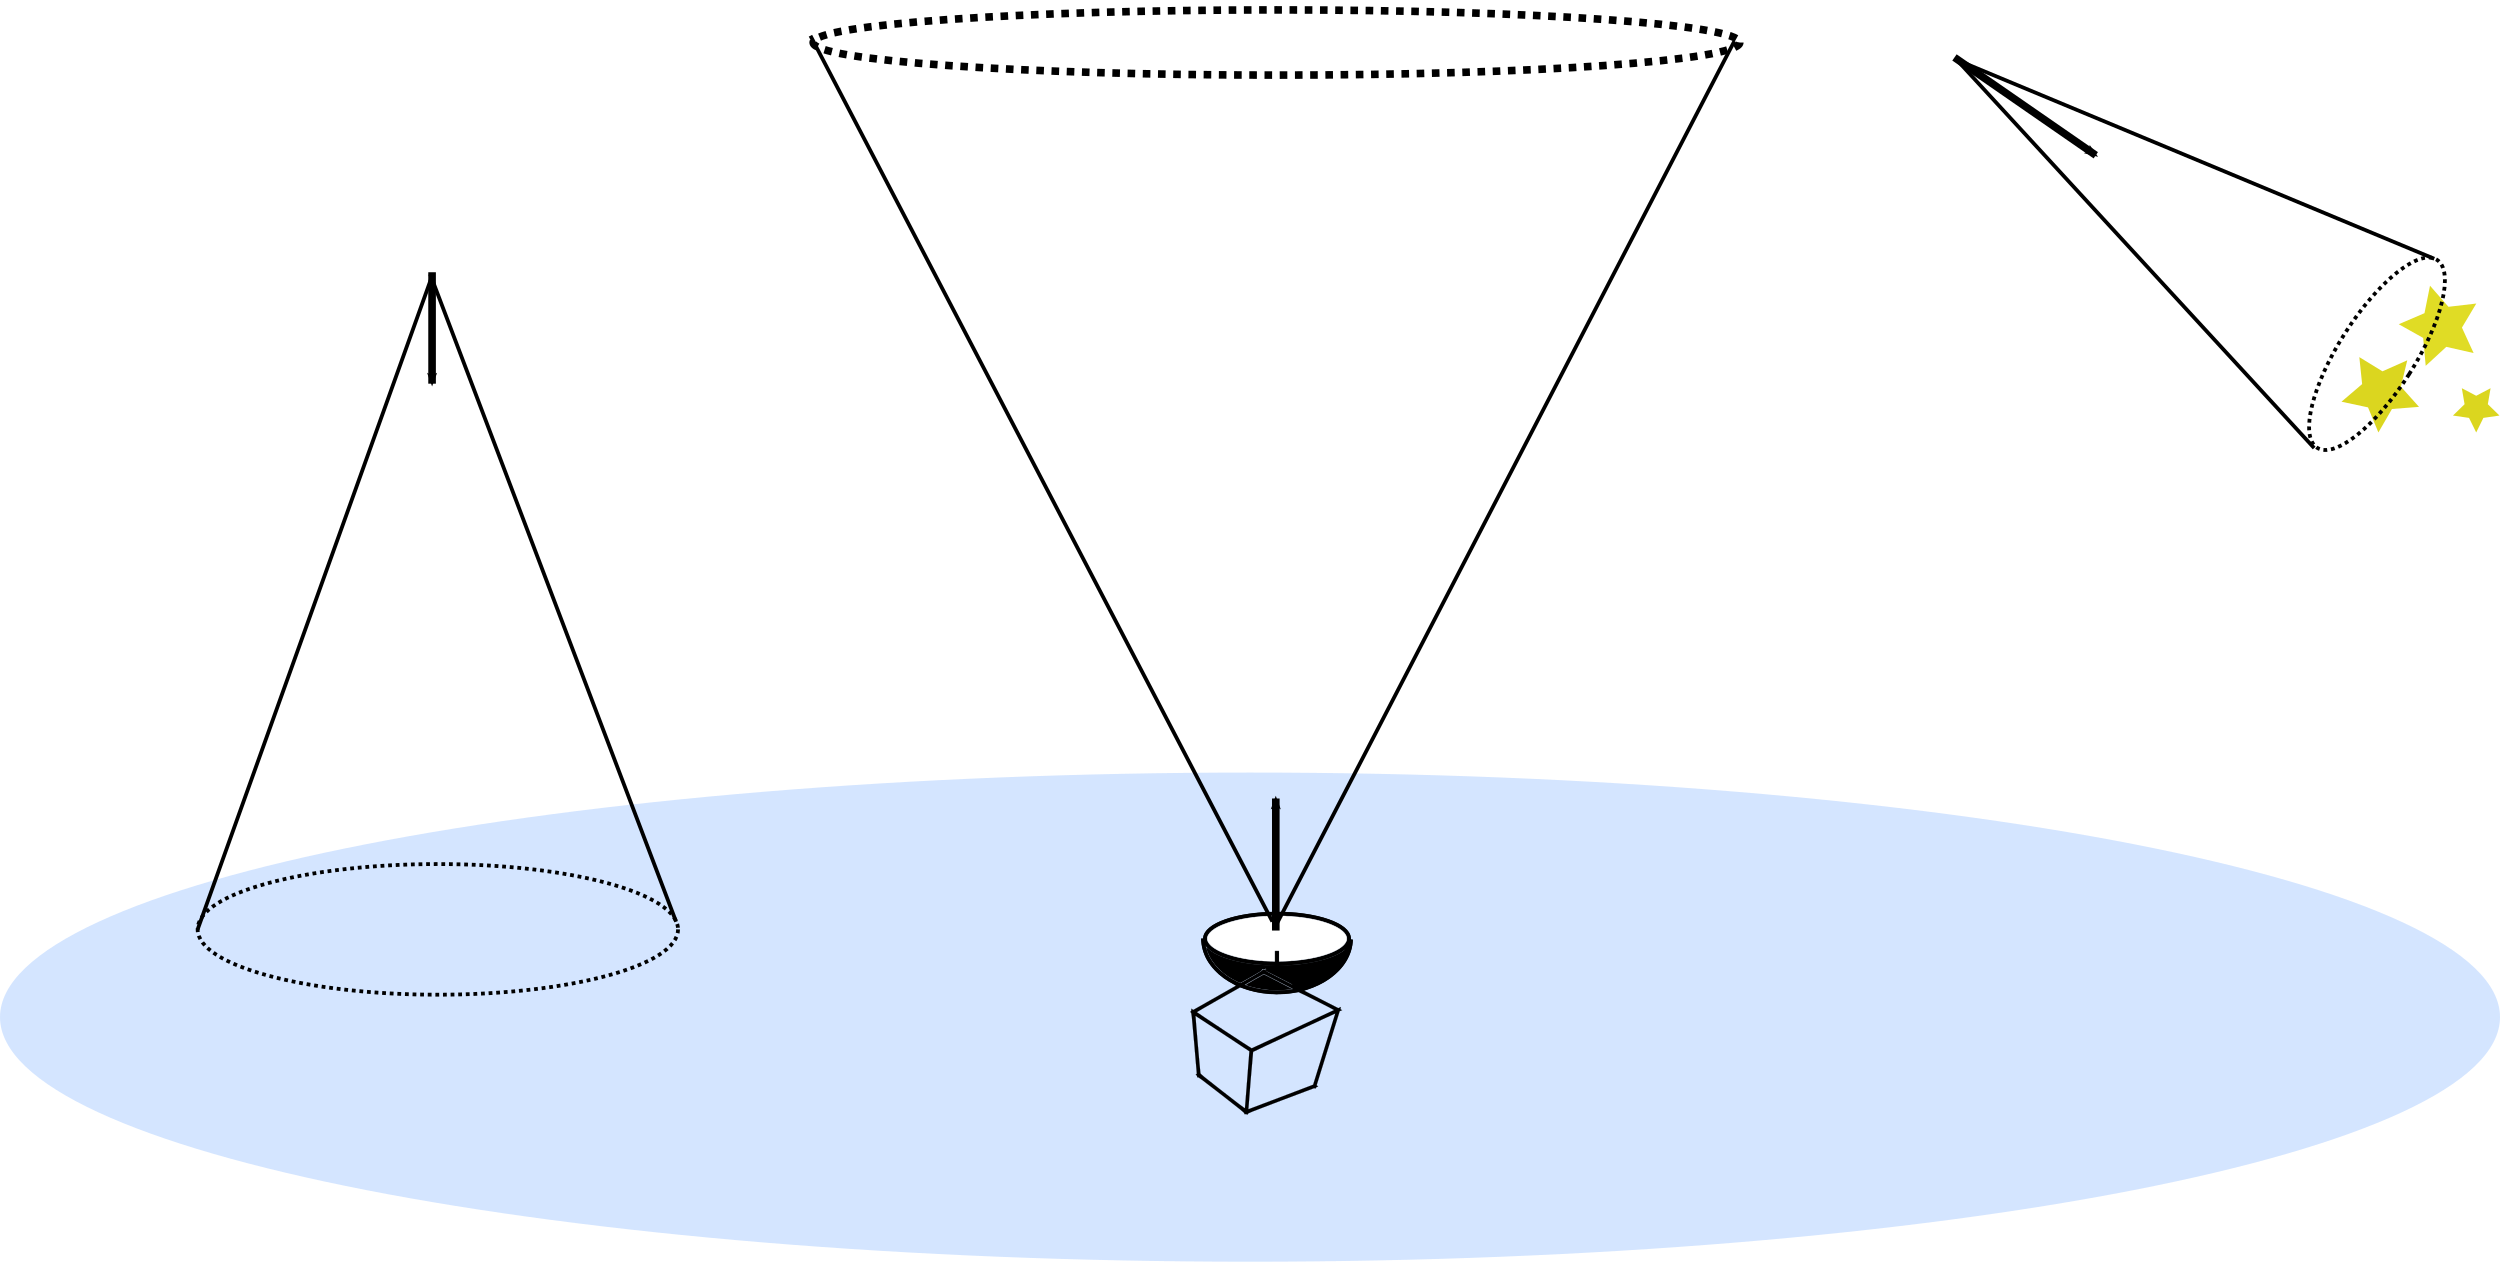 <?xml version="1.0" encoding="UTF-8" standalone="no"?>
<!-- Created with Inkscape (http://www.inkscape.org/) -->

<svg
   xmlns:osb="http://www.openswatchbook.org/uri/2009/osb"
   xmlns:dc="http://purl.org/dc/elements/1.1/"
   xmlns:cc="http://creativecommons.org/ns#"
   xmlns:rdf="http://www.w3.org/1999/02/22-rdf-syntax-ns#"
   xmlns:svg="http://www.w3.org/2000/svg"
   xmlns="http://www.w3.org/2000/svg"
   xmlns:sodipodi="http://sodipodi.sourceforge.net/DTD/sodipodi-0.dtd"
   xmlns:inkscape="http://www.inkscape.org/namespaces/inkscape"
   width="657.143"
   height="331.644"
   id="svg2"
   version="1.1"
   inkscape:version="0.48.5 r10040"
   sodipodi:docname="Documento nuevo 1">
  <defs
     id="defs4">
    <inkscape:perspective
       sodipodi:type="inkscape:persp3d"
       inkscape:vp_x="199.18338 : 567.19845 : 1"
       inkscape:vp_y="234.23106 : 750.99043 : 1"
       inkscape:vp_z="376.14877 : 567.71374 : 1"
       inkscape:persp3d-origin="273.48943 : 523.65481 : 1"
       id="perspective4892" />
    <marker
       inkscape:stockid="Arrow2Mend"
       orient="auto"
       refY="0"
       refX="0"
       id="Arrow2Mend"
       style="overflow:visible">
      <path
         id="path4070"
         style="fill-rule:evenodd;stroke-width:0.625;stroke-linejoin:round"
         d="M 8.719,4.034 -2.207,0.016 8.719,-4.002 c -1.745,2.372 -1.735,5.617 -6e-7,8.035 z"
         transform="scale(-0.6,-0.6)"
         inkscape:connector-curvature="0" />
    </marker>
    <marker
       inkscape:stockid="Arrow1Lend"
       orient="auto"
       refY="0"
       refX="0"
       id="Arrow1Lend"
       style="overflow:visible">
      <path
         id="path4046"
         d="M 0,0 5,-5 -12.5,0 5,5 0,0 z"
         style="fill-rule:evenodd;stroke:#000000;stroke-width:1pt"
         transform="matrix(-0.8,0,0,-0.8,-10,0)"
         inkscape:connector-curvature="0" />
    </marker>
    <inkscape:perspective
       sodipodi:type="inkscape:persp3d"
       inkscape:vp_x="98.395017 : 839.61178 : 1"
       inkscape:vp_y="130.86009 : 1019.7608 : 1"
       inkscape:vp_z="262.32011 : 840.11686 : 1"
       inkscape:persp3d-origin="167.22558 : 796.93123 : 1"
       id="perspective3873" />
    <linearGradient
       inkscape:collect="always"
       id="linearGradient3775"
       osb:paint="gradient">
      <stop
         style="stop-color:#2a7fff;stop-opacity:1;"
         offset="0"
         id="stop3777" />
      <stop
         style="stop-color:#2a7fff;stop-opacity:0;"
         offset="1"
         id="stop3779" />
    </linearGradient>
    <inkscape:perspective
       sodipodi:type="inkscape:persp3d"
       inkscape:vp_x="127.18437 : 829.00519 : 1"
       inkscape:vp_y="159.64944 : 1009.1541 : 1"
       inkscape:vp_z="291.10946 : 829.51027 : 1"
       inkscape:persp3d-origin="196.01493 : 786.32464 : 1"
       id="perspective3755" />
    <inkscape:perspective
       sodipodi:type="inkscape:persp3d"
       inkscape:vp_x="70.106793 : 847.12757 : 1"
       inkscape:vp_y="102.57186 : 1027.2765 : 1"
       inkscape:vp_z="234.03188 : 847.63265 : 1"
       inkscape:persp3d-origin="138.93735 : 804.44702 : 1"
       id="perspective3873-5" />
    <inkscape:perspective
       sodipodi:type="inkscape:persp3d"
       inkscape:vp_x="463.05416 : 903.54051 : 1"
       inkscape:vp_y="495.51923 : 1083.6894 : 1"
       inkscape:vp_z="626.97924 : 904.04559 : 1"
       inkscape:persp3d-origin="531.88471 : 860.85996 : 1"
       id="perspective3873-5-6" />
    <inkscape:perspective
       sodipodi:type="inkscape:persp3d"
       inkscape:vp_x="520.13173 : 885.41813 : 1"
       inkscape:vp_y="552.5968 : 1065.567 : 1"
       inkscape:vp_z="684.05682 : 885.92321 : 1"
       inkscape:persp3d-origin="588.96229 : 842.73758 : 1"
       id="perspective3755-0" />
    <inkscape:perspective
       sodipodi:type="inkscape:persp3d"
       inkscape:vp_x="491.34238 : 896.02472 : 1"
       inkscape:vp_y="523.80745 : 1076.1737 : 1"
       inkscape:vp_z="655.26747 : 896.5298 : 1"
       inkscape:persp3d-origin="560.17294 : 853.34417 : 1"
       id="perspective3873-4" />
  </defs>
  <sodipodi:namedview
     id="base"
     pagecolor="#ffffff"
     bordercolor="#666666"
     borderopacity="1.0"
     inkscape:pageopacity="0.0"
     inkscape:pageshadow="2"
     inkscape:zoom="0.7"
     inkscape:cx="357.45588"
     inkscape:cy="529.66537"
     inkscape:document-units="px"
     inkscape:current-layer="layer1"
     showgrid="false"
     inkscape:snap-object-midpoints="true"
     inkscape:snap-global="false"
     fit-margin-top="0"
     fit-margin-left="0"
     fit-margin-right="0"
     fit-margin-bottom="0"
     inkscape:window-width="1920"
     inkscape:window-height="1058"
     inkscape:window-x="-8"
     inkscape:window-y="-8"
     inkscape:window-maximized="1" />
  <g
     inkscape:label="Capa 1"
     inkscape:groupmode="layer"
     id="layer1"
     transform="translate(-54.112,-123.689)">
    <path
       sodipodi:type="arc"
       style="opacity:0.2;fill:#2a7fff;fill-opacity:1;stroke:none"
       id="path2985"
       sodipodi:cx="385.71429"
       sodipodi:cy="422.36218"
       sodipodi:rx="328.57144"
       sodipodi:ry="64.285713"
       d="m 714.286,422.362 c 0,35.504 -147.106,64.286 -328.571,64.286 -181.465,0 -328.571,-28.782 -328.571,-64.286 0,-35.504 147.106,-64.286 328.571,-64.286 181.465,0 328.571,28.782 328.571,64.286 z"
       transform="translate(-3.03,-31.315)" />
    <g
       sodipodi:type="inkscape:box3d"
       style="fill:#f1c724;fill-opacity:1;stroke:#000000;stroke-width:1;stroke-linecap:butt;stroke-miterlimit:4;stroke-opacity:1;stroke-dasharray:none;stroke-dashoffset:0"
       id="g3859"
       inkscape:perspectiveID="#perspective3873"
       inkscape:corner0="-0.14945199 : 0.36909186 : 0 : 1"
       inkscape:corner7="-0.37183071 : 0.35130294 : 0.25 : 1">
      <path
         sodipodi:type="inkscape:box3dside"
         id="path3871"
         style="fill:#f1c724;fill-opacity:1;fill-rule:evenodd;stroke:#000000;stroke-opacity:1"
         inkscape:box3dsidetype="11"
         d="m 235.381,-400.566 14.776,-2.904 0.943,2.329 -15.101,2.583 z" />
      <path
         sodipodi:type="inkscape:box3dside"
         id="path3861"
         style="fill:#f1c724;fill-opacity:1;fill-rule:evenodd;stroke:#000000;stroke-opacity:1"
         inkscape:box3dsidetype="6"
         d="m 218.767,-403.802 0.5,2.377 16.731,2.865 -0.618,-2.008 z" />
      <path
         sodipodi:type="inkscape:box3dside"
         id="path3863"
         style="fill:#f1c724;fill-opacity:1;fill-rule:evenodd;stroke:#000000;stroke-opacity:1"
         inkscape:box3dsidetype="5"
         d="m 218.767,-403.802 14.775,-4.353 16.614,4.685 -14.776,2.904 z" />
      <path
         sodipodi:type="inkscape:box3dside"
         id="path3869"
         style="fill:#f1c724;fill-opacity:1;fill-rule:evenodd;stroke:#000000;stroke-opacity:1"
         inkscape:box3dsidetype="13"
         d="m 219.267,-401.424 15.157,-3.893 16.675,4.175 -15.101,2.583 z" />
      <path
         sodipodi:type="inkscape:box3dside"
         id="path3867"
         style="fill:#f1c724;fill-opacity:1;fill-rule:evenodd;stroke:#000000;stroke-opacity:1"
         inkscape:box3dsidetype="14"
         d="m 233.543,-408.155 0.882,2.838 16.675,4.175 -0.943,-2.329 z" />
      <path
         sodipodi:type="inkscape:box3dside"
         id="path3865"
         style="fill:#f1c724;fill-opacity:1;fill-rule:evenodd;stroke:#000000;stroke-opacity:1"
         inkscape:box3dsidetype="3"
         d="m 218.767,-403.802 14.775,-4.353 0.882,2.838 -15.157,3.893 z" />
    </g>
    <g
       sodipodi:type="inkscape:box3d"
       style="fill:#dbb930;fill-opacity:1;stroke:#000000;stroke-width:1;stroke-linecap:butt;stroke-miterlimit:4;stroke-opacity:1;stroke-dasharray:none;stroke-dashoffset:0"
       id="g3845"
       inkscape:perspectiveID="#perspective3755"
       inkscape:corner0="1.1733671 : 0.84135303 : 0 : 1"
       inkscape:corner7="0.7054632 : 0.66278872 : 0.25 : 1">
      <path
         sodipodi:type="inkscape:box3dside"
         id="path3857"
         style="fill:#dbb930;fill-opacity:1;fill-rule:evenodd;stroke:#000000;stroke-opacity:1"
         inkscape:box3dsidetype="11"
         d="m 223.299,-407.064 7.027,-5.586 1.13,9.628 -7.605,4.45 z" />
      <path
         sodipodi:type="inkscape:box3dside"
         id="path3847"
         style="fill:#dbb930;fill-opacity:1;fill-rule:evenodd;stroke:#000000;stroke-opacity:1"
         inkscape:box3dsidetype="6"
         d="m 213.189,-409.791 -0.036,9.068 10.699,2.15 -0.552,-8.491 z" />
      <path
         sodipodi:type="inkscape:box3dside"
         id="path3849"
         style="fill:#dbb930;fill-opacity:1;fill-rule:evenodd;stroke:#000000;stroke-opacity:1"
         inkscape:box3dsidetype="5"
         d="m 213.189,-409.791 5.859,-6.636 11.278,3.777 -7.027,5.586 z" />
      <path
         sodipodi:type="inkscape:box3dside"
         id="path3855"
         style="fill:#dbb930;fill-opacity:1;fill-rule:evenodd;stroke:#000000;stroke-opacity:1"
         inkscape:box3dsidetype="13"
         d="m 213.153,-400.723 6.294,-5.345 12.009,3.045 -7.605,4.45 z" />
      <path
         sodipodi:type="inkscape:box3dside"
         id="path3853"
         style="fill:#dbb930;fill-opacity:1;fill-rule:evenodd;stroke:#000000;stroke-opacity:1"
         inkscape:box3dsidetype="14"
         d="m 219.048,-416.427 0.399,10.359 12.009,3.045 -1.13,-9.628 z" />
      <path
         sodipodi:type="inkscape:box3dside"
         id="path3851"
         style="fill:#dbb930;fill-opacity:1;fill-rule:evenodd;stroke:#000000;stroke-opacity:1"
         inkscape:box3dsidetype="3"
         d="m 213.189,-409.791 5.859,-6.636 0.399,10.359 -6.294,5.345 z" />
    </g>
    <g
       sodipodi:type="inkscape:box3d"
       style="fill:#f1c724;fill-opacity:1;stroke:#000000;stroke-width:1;stroke-linecap:butt;stroke-miterlimit:4;stroke-opacity:1;stroke-dasharray:none;stroke-dashoffset:0"
       id="g3859-2"
       inkscape:perspectiveID="#perspective3873-5"
       inkscape:corner0="-0.14945199 : 0.36909186 : 0 : 1"
       inkscape:corner7="-0.37183071 : 0.35130294 : 0.25 : 1">
      <path
         sodipodi:type="inkscape:box3dside"
         id="path3871-3"
         style="fill:#f1c724;fill-opacity:1;fill-rule:evenodd;stroke:#000000;stroke-opacity:1"
         inkscape:box3dsidetype="11"
         d="m 207.093,-408.082 14.776,-2.904 0.943,2.329 -15.101,2.583 z" />
      <path
         sodipodi:type="inkscape:box3dside"
         id="path3861-1"
         style="fill:#f1c724;fill-opacity:1;fill-rule:evenodd;stroke:#000000;stroke-opacity:1"
         inkscape:box3dsidetype="6"
         d="m 190.479,-411.317 0.5,2.377 16.731,2.865 -0.618,-2.008 z" />
      <path
         sodipodi:type="inkscape:box3dside"
         id="path3863-6"
         style="fill:#f1c724;fill-opacity:1;fill-rule:evenodd;stroke:#000000;stroke-opacity:1"
         inkscape:box3dsidetype="5"
         d="m 190.479,-411.317 14.775,-4.353 16.614,4.685 -14.776,2.904 z" />
      <path
         sodipodi:type="inkscape:box3dside"
         id="path3869-8"
         style="fill:#f1c724;fill-opacity:1;fill-rule:evenodd;stroke:#000000;stroke-opacity:1"
         inkscape:box3dsidetype="13"
         d="m 190.979,-408.94 15.157,-3.893 16.675,4.175 -15.101,2.583 z" />
      <path
         sodipodi:type="inkscape:box3dside"
         id="path3867-8"
         style="fill:#f1c724;fill-opacity:1;fill-rule:evenodd;stroke:#000000;stroke-opacity:1"
         inkscape:box3dsidetype="14"
         d="m 205.254,-415.671 0.882,2.838 16.675,4.175 -0.943,-2.329 z" />
      <path
         sodipodi:type="inkscape:box3dside"
         id="path3865-2"
         style="fill:#f1c724;fill-opacity:1;fill-rule:evenodd;stroke:#000000;stroke-opacity:1"
         inkscape:box3dsidetype="3"
         d="m 190.479,-411.317 14.775,-4.353 0.882,2.838 -15.157,3.893 z" />
    </g>
    <g
       sodipodi:type="inkscape:box3d"
       style="fill:#f1c724;fill-opacity:1;stroke:#000000;stroke-width:1;stroke-linecap:butt;stroke-miterlimit:4;stroke-opacity:1;stroke-dasharray:none;stroke-dashoffset:0"
       id="g3859-9"
       inkscape:perspectiveID="#perspective3873-4"
       inkscape:corner0="-0.14945199 : 0.36909186 : 0 : 1"
       inkscape:corner7="-0.37183071 : 0.35130294 : 0.25 : 1">
      <path
         sodipodi:type="inkscape:box3dside"
         id="path3871-4"
         style="fill:#f1c724;fill-opacity:1;fill-rule:evenodd;stroke:#000000;stroke-opacity:1"
         inkscape:box3dsidetype="11"
         d="m 628.328,-456.979 14.776,-2.904 0.943,2.329 -15.101,2.583 z" />
      <path
         sodipodi:type="inkscape:box3dside"
         id="path3861-6"
         style="fill:#f1c724;fill-opacity:1;fill-rule:evenodd;stroke:#000000;stroke-opacity:1"
         inkscape:box3dsidetype="6"
         d="m 611.715,-460.215 0.5,2.377 16.731,2.865 -0.618,-2.008 z" />
      <path
         sodipodi:type="inkscape:box3dside"
         id="path3863-0"
         style="fill:#f1c724;fill-opacity:1;fill-rule:evenodd;stroke:#000000;stroke-opacity:1"
         inkscape:box3dsidetype="5"
         d="m 611.715,-460.215 14.775,-4.353 16.614,4.685 -14.776,2.904 z" />
      <path
         sodipodi:type="inkscape:box3dside"
         id="path3869-3"
         style="fill:#f1c724;fill-opacity:1;fill-rule:evenodd;stroke:#000000;stroke-opacity:1"
         inkscape:box3dsidetype="13"
         d="m 612.215,-457.837 15.157,-3.893 16.675,4.175 -15.101,2.583 z" />
      <path
         sodipodi:type="inkscape:box3dside"
         id="path3867-6"
         style="fill:#f1c724;fill-opacity:1;fill-rule:evenodd;stroke:#000000;stroke-opacity:1"
         inkscape:box3dsidetype="14"
         d="m 626.49,-464.568 0.882,2.838 16.675,4.175 -0.943,-2.329 z" />
      <path
         sodipodi:type="inkscape:box3dside"
         id="path3865-24"
         style="fill:#f1c724;fill-opacity:1;fill-rule:evenodd;stroke:#000000;stroke-opacity:1"
         inkscape:box3dsidetype="3"
         d="m 611.715,-460.215 14.775,-4.353 0.882,2.838 -15.157,3.893 z" />
    </g>
    <g
       sodipodi:type="inkscape:box3d"
       style="fill:#dbb930;fill-opacity:1;stroke:#000000;stroke-width:1;stroke-linecap:butt;stroke-miterlimit:4;stroke-opacity:1;stroke-dasharray:none;stroke-dashoffset:0"
       id="g3845-5"
       inkscape:perspectiveID="#perspective3755-0"
       inkscape:corner0="1.1733671 : 0.84135303 : 0 : 1"
       inkscape:corner7="0.7054632 : 0.66278872 : 0.25 : 1">
      <path
         sodipodi:type="inkscape:box3dside"
         id="path3857-8"
         style="fill:#dbb930;fill-opacity:1;fill-rule:evenodd;stroke:#000000;stroke-opacity:1"
         inkscape:box3dsidetype="11"
         d="m 616.247,-463.477 7.027,-5.586 1.13,9.628 -7.605,4.45 z" />
      <path
         sodipodi:type="inkscape:box3dside"
         id="path3847-8"
         style="fill:#dbb930;fill-opacity:1;fill-rule:evenodd;stroke:#000000;stroke-opacity:1"
         inkscape:box3dsidetype="6"
         d="m 606.136,-466.204 -0.036,9.068 10.699,2.15 -0.552,-8.491 z" />
      <path
         sodipodi:type="inkscape:box3dside"
         id="path3849-1"
         style="fill:#dbb930;fill-opacity:1;fill-rule:evenodd;stroke:#000000;stroke-opacity:1"
         inkscape:box3dsidetype="5"
         d="m 606.136,-466.204 5.859,-6.636 11.278,3.777 -7.027,5.586 z" />
      <path
         sodipodi:type="inkscape:box3dside"
         id="path3855-2"
         style="fill:#dbb930;fill-opacity:1;fill-rule:evenodd;stroke:#000000;stroke-opacity:1"
         inkscape:box3dsidetype="13"
         d="m 606.1,-457.136 6.294,-5.345 12.009,3.045 -7.605,4.45 z" />
      <path
         sodipodi:type="inkscape:box3dside"
         id="path3853-1"
         style="fill:#dbb930;fill-opacity:1;fill-rule:evenodd;stroke:#000000;stroke-opacity:1"
         inkscape:box3dsidetype="14"
         d="m 611.995,-472.84 0.399,10.359 12.009,3.045 -1.13,-9.628 z" />
      <path
         sodipodi:type="inkscape:box3dside"
         id="path3851-4"
         style="fill:#dbb930;fill-opacity:1;fill-rule:evenodd;stroke:#000000;stroke-opacity:1"
         inkscape:box3dsidetype="3"
         d="m 606.136,-466.204 5.859,-6.636 0.399,10.359 -6.294,5.345 z" />
    </g>
    <g
       sodipodi:type="inkscape:box3d"
       style="fill:#f1c724;fill-opacity:1;stroke:#000000;stroke-width:1;stroke-linecap:butt;stroke-miterlimit:4;stroke-opacity:1;stroke-dasharray:none;stroke-dashoffset:0"
       id="g3859-2-9"
       inkscape:perspectiveID="#perspective3873-5-6"
       inkscape:corner0="-0.14945199 : 0.36909186 : 0 : 1"
       inkscape:corner7="-0.37183071 : 0.35130294 : 0.25 : 1">
      <path
         sodipodi:type="inkscape:box3dside"
         id="path3871-3-8"
         style="fill:#f1c724;fill-opacity:1;fill-rule:evenodd;stroke:#000000;stroke-opacity:1"
         inkscape:box3dsidetype="11"
         d="m 600.04,-464.495 14.776,-2.904 0.943,2.329 -15.101,2.583 z" />
      <path
         sodipodi:type="inkscape:box3dside"
         id="path3861-1-2"
         style="fill:#f1c724;fill-opacity:1;fill-rule:evenodd;stroke:#000000;stroke-opacity:1"
         inkscape:box3dsidetype="6"
         d="m 583.426,-467.73 0.5,2.377 16.731,2.865 -0.618,-2.008 z" />
      <path
         sodipodi:type="inkscape:box3dside"
         id="path3863-6-4"
         style="fill:#f1c724;fill-opacity:1;fill-rule:evenodd;stroke:#000000;stroke-opacity:1"
         inkscape:box3dsidetype="5"
         d="m 583.426,-467.73 14.775,-4.353 16.614,4.685 -14.776,2.904 z" />
      <path
         sodipodi:type="inkscape:box3dside"
         id="path3869-8-5"
         style="fill:#f1c724;fill-opacity:1;fill-rule:evenodd;stroke:#000000;stroke-opacity:1"
         inkscape:box3dsidetype="13"
         d="m 583.927,-465.353 15.157,-3.893 16.675,4.175 -15.101,2.583 z" />
      <path
         sodipodi:type="inkscape:box3dside"
         id="path3867-8-2"
         style="fill:#f1c724;fill-opacity:1;fill-rule:evenodd;stroke:#000000;stroke-opacity:1"
         inkscape:box3dsidetype="14"
         d="m 598.202,-472.084 0.882,2.838 16.675,4.175 -0.943,-2.329 z" />
      <path
         sodipodi:type="inkscape:box3dside"
         id="path3865-2-9"
         style="fill:#f1c724;fill-opacity:1;fill-rule:evenodd;stroke:#000000;stroke-opacity:1"
         inkscape:box3dsidetype="3"
         d="m 583.426,-467.73 14.775,-4.353 0.882,2.838 -15.157,3.893 z" />
    </g>
    <path
       style="fill:none;stroke:#000000;stroke-width:2;stroke-linecap:butt;stroke-linejoin:miter;stroke-miterlimit:4;stroke-opacity:1;stroke-dasharray:none;marker-end:url(#Arrow2Mend)"
       d="m 167.685,195.248 0,29.294"
       id="path4025"
       inkscape:connector-curvature="0" />
    <path
       sodipodi:type="arc"
       style="fill:none;stroke:#000000;stroke-width:1;stroke-linecap:butt;stroke-miterlimit:4;stroke-opacity:1;stroke-dasharray:1, 1;stroke-dashoffset:0"
       id="path4033"
       sodipodi:cx="169.20055"
       sodipodi:cy="367.98383"
       sodipodi:rx="63.134533"
       sodipodi:ry="17.172594"
       d="m 232.335,367.984 c 0,9.484 -28.266,17.173 -63.135,17.173 -34.868,0 -63.135,-7.688 -63.135,-17.173 0,-9.484 28.266,-17.173 63.135,-17.173 34.868,0 63.135,7.688 63.135,17.173 z" />
    <path
       style="fill:none;stroke:#000000;stroke-width:1px;stroke-linecap:butt;stroke-linejoin:miter;stroke-opacity:1"
       d="m 167.685,196.258 -61.619,171.726"
       id="path4035"
       inkscape:connector-curvature="0" />
    <path
       style="fill:none;stroke:#000000;stroke-width:1px;stroke-linecap:butt;stroke-linejoin:miter;stroke-opacity:1"
       d="m 167.18,195.753 64.65,170.211"
       id="path4037"
       inkscape:connector-curvature="0" />
    <path
       style="fill:none;stroke:#000000;stroke-width:1;stroke-linecap:butt;stroke-miterlimit:4;stroke-opacity:1;stroke-dasharray:none;stroke-dashoffset:0"
       d="m 409.232,370.637 c -0.165,7.707 -8.807,13.917 -19.443,13.917 -10.739,0 -19.445,-6.332 -19.445,-14.142"
       id="path4851"
       inkscape:connector-curvature="0" />
    <path
       sodipodi:type="arc"
       style="fill:none;stroke:#000000;stroke-width:1;stroke-linecap:butt;stroke-miterlimit:4;stroke-opacity:1;stroke-dasharray:none;stroke-dashoffset:0"
       id="path4855"
       sodipodi:cx="387.64603"
       sodipodi:cy="375.0549"
       sodipodi:rx="18.940372"
       sodipodi:ry="6.5659909"
       d="m 406.586,375.055 c 0,3.626 -8.48,6.566 -18.94,6.566 -10.46,0 -18.94,-2.94 -18.94,-6.566 0,-3.626 8.48,-6.566 18.94,-6.566 10.46,0 18.94,2.94 18.94,6.566 z"
       transform="translate(2.143,-4.643)" />
    <path
       style="fill:none;stroke:#000000;stroke-width:1px;stroke-linecap:butt;stroke-linejoin:miter;stroke-opacity:1"
       d="m 389.788,377.483 0,-3.788"
       id="path4862"
       inkscape:connector-curvature="0" />
    <path
       style="fill:#000000;fill-opacity:1;stroke:none"
       d="m 391.23,381.092 -4.329,-2.223 0.028,-0.319 c 0.032,-0.37 0.021,-0.375 -0.357,-0.145 -0.212,0.129 -0.328,0.151 -0.45,0.085 -0.204,-0.109 -0.34,-0.034 -0.34,0.188 0,0.128 -0.675,0.551 -2.79,1.749 -1.535,0.869 -2.817,1.595 -2.849,1.613 -0.107,0.058 -2.169,-1.021 -3.027,-1.585 -2.715,-1.782 -4.741,-4.201 -5.639,-6.732 -0.122,-0.344 -0.25,-0.746 -0.285,-0.893 -0.061,-0.259 -0.048,-0.253 0.411,0.191 2.196,2.125 6.875,3.63 13.332,4.289 1.897,0.194 7.498,0.22 9.286,0.043 6.691,-0.66 11.428,-2.139 13.728,-4.286 0.505,-0.472 0.523,-0.399 0.156,0.642 -1.504,4.261 -5.898,7.82 -11.604,9.399 -0.419,0.116 -0.802,0.21 -0.851,0.209 -0.049,-9.2e-4 -2.037,-1.002 -4.418,-2.225 l 0,0 z"
       id="path4908"
       inkscape:connector-curvature="0" />
    <path
       style="fill:#000000;fill-opacity:1;stroke:#000000;stroke-opacity:1"
       d="m 394.691,382.906 c -0.507,-0.259 -0.918,-0.475 -0.913,-0.48 0.005,-0.005 0.424,0.196 0.931,0.448 0.774,0.384 0.933,0.455 0.991,0.444 0.162,-0.029 0.876,-0.218 1.25,-0.33 0.977,-0.293 1.927,-0.646 2.802,-1.043 3.913,-1.774 6.84,-4.535 8.152,-7.69 0.162,-0.39 0.437,-1.202 0.458,-1.352 0.019,-0.142 -0.026,-0.16 -0.161,-0.064 -0.055,0.038 -0.105,0.07 -0.112,0.07 -0.007,0 0.039,-0.056 0.102,-0.125 0.063,-0.069 0.157,-0.18 0.209,-0.246 0.063,-0.081 0.097,-0.109 0.102,-0.086 0.011,0.053 -0.143,0.648 -0.269,1.037 -0.543,1.681 -1.551,3.304 -2.95,4.752 -0.21,0.217 -0.865,0.817 -1.153,1.055 -2.044,1.694 -4.54,2.976 -7.377,3.789 -0.264,0.076 -1.111,0.295 -1.132,0.292 -0.004,-3.7e-4 -0.421,-0.212 -0.929,-0.471 l 0,0 z"
       id="path4910"
       inkscape:connector-curvature="0" />
    <path
       style="fill:#000000;fill-opacity:1;stroke:#000000;stroke-width:0.032;stroke-linecap:butt;stroke-miterlimit:4;stroke-opacity:1;stroke-dasharray:none;stroke-dashoffset:0"
       d="m 381.87,416.63 c -0.108,-0.08 -0.27,-0.111 -0.418,-0.078 -0.213,0.047 -0.244,0.024 -0.27,-0.197 -0.025,-0.214 -0.888,-0.918 -6.036,-4.918 -5.237,-4.069 -6.03,-4.656 -6.183,-4.574 -0.157,0.084 -0.176,0.065 -0.176,-0.174 0,-0.176 -0.061,-0.3 -0.179,-0.363 -0.21,-0.112 -0.236,-0.268 -0.045,-0.268 0.079,0 0.135,-0.083 0.136,-0.201 0.001,-0.11 -0.305,-3.717 -0.681,-8.013 -0.659,-7.548 -0.689,-7.819 -0.883,-7.999 -0.193,-0.18 -0.194,-0.191 -0.034,-0.291 0.112,-0.07 0.167,-0.208 0.167,-0.422 l 0,-0.318 0.246,0.175 0.246,0.175 5.535,-3.138 c 3.044,-1.726 5.589,-3.173 5.655,-3.216 0.085,-0.055 -0.186,-0.245 -0.924,-0.65 -1.239,-0.679 -1.876,-1.099 -2.918,-1.924 -1.541,-1.22 -3.199,-3.207 -3.995,-4.789 -0.637,-1.267 -1.092,-2.913 -1.207,-4.368 l -0.051,-0.647 0.256,0 c 0.236,0 0.261,-0.032 0.311,-0.401 0.225,-1.641 2.163,-3.298 5.21,-4.453 3.766,-1.429 8.452,-2.14 14.135,-2.145 3.027,-0.003 4.198,0.066 6.77,0.398 5.419,0.7 9.679,2.267 11.523,4.238 0.697,0.745 1.003,1.343 1.062,2.072 0.044,0.546 0.051,0.56 0.301,0.56 0.23,0 0.256,0.03 0.256,0.297 0,0.163 -0.064,0.675 -0.141,1.138 -0.84,5.006 -5.091,9.311 -11.324,11.47 l -1.331,0.461 1.376,0.718 c 0.757,0.395 2.787,1.436 4.511,2.313 l 3.135,1.595 0.329,-0.157 0.329,-0.157 -0.058,0.311 c -0.052,0.275 -0.032,0.323 0.175,0.417 l 0.233,0.106 -0.324,0.143 -0.324,0.143 -3.031,9.73 -3.031,9.73 0.198,0.16 0.198,0.16 -0.285,0.107 c -0.171,0.065 -0.305,0.189 -0.336,0.312 -0.041,0.162 -0.077,0.183 -0.175,0.102 -0.068,-0.056 -0.214,-0.079 -0.325,-0.05 -0.111,0.029 -4.045,1.51 -8.744,3.29 -8.018,3.039 -8.547,3.253 -8.616,3.479 -0.068,0.223 -0.087,0.231 -0.251,0.11 l 0,0 z m 8.919,-4.585 c 4.655,-1.765 8.476,-3.221 8.49,-3.237 0.039,-0.042 5.836,-18.685 5.816,-18.705 -0.05,-0.05 -21.54,9.982 -21.594,10.08 -0.052,0.096 -1.238,14.431 -1.233,14.914 8.1e-4,0.086 0.014,0.156 0.029,0.156 0.015,0 3.836,-1.444 8.492,-3.209 z m -9.412,2.702 c 0,-0.131 0.264,-3.49 0.587,-7.463 0.323,-3.974 0.574,-7.237 0.558,-7.253 -0.19,-0.184 -14.122,-9.33 -14.158,-9.294 -0.057,0.057 1.194,14.591 1.294,15.038 0.059,0.264 0.714,0.802 5.781,4.748 3.143,2.448 5.764,4.453 5.826,4.457 0.063,0.004 0.112,-0.097 0.112,-0.232 z m 12.618,-20.52 c 5.926,-2.75 10.773,-5.02 10.773,-5.045 -0.002,-0.1 -9.185,-4.732 -9.382,-4.732 -0.118,1e-5 -0.515,0.057 -0.884,0.127 -4.232,0.803 -9.27,0.416 -13.328,-1.024 l -1.021,-0.362 -5.726,3.241 c -3.149,1.783 -5.716,3.273 -5.703,3.312 0.037,0.117 14.298,9.527 14.402,9.504 0.053,-0.012 4.944,-2.272 10.87,-5.022 z m -1.189,-10.309 c 1.559,-0.191 1.616,-0.074 -0.585,-1.198 -1.078,-0.55 -2.846,-1.455 -3.93,-2.01 l -1.971,-1.009 -2.513,1.415 c -1.382,0.778 -2.514,1.441 -2.516,1.474 -0.004,0.077 1.144,0.452 2.249,0.735 1.106,0.283 2.796,0.568 3.998,0.674 1.112,0.098 4.194,0.051 5.268,-0.08 l 0,0 z m 0.966,-1.526 c -0.017,-0.051 -1.557,-0.871 -3.423,-1.82 l -3.391,-1.727 0.028,-0.269 c 0.036,-0.346 -0.09,-0.418 -0.427,-0.244 -0.159,0.082 -0.361,0.117 -0.491,0.084 -0.176,-0.044 -0.242,-0.012 -0.318,0.154 -0.123,0.269 -0.274,0.365 -3.152,2.013 -1.96,1.122 -2.449,1.366 -2.644,1.323 -0.299,-0.066 -2.16,-1.083 -2.996,-1.638 -1.984,-1.317 -3.853,-3.334 -4.812,-5.193 -0.359,-0.696 -0.858,-1.946 -0.858,-2.149 0,-0.047 0.291,0.15 0.647,0.438 0.356,0.288 0.896,0.672 1.201,0.853 3.023,1.801 8.836,3.125 14.134,3.219 l 2.098,0.037 -1.696,-0.078 c -6.501,-0.3 -11.999,-1.63 -14.953,-3.618 -0.609,-0.41 -1.349,-1.084 -1.585,-1.443 -0.076,-0.116 -0.152,-0.197 -0.169,-0.18 -0.066,0.066 0.415,1.667 0.712,2.37 0.961,2.274 3.354,4.847 5.926,6.373 0.886,0.526 2.296,1.232 2.46,1.232 0.252,0 5.732,-3.174 5.821,-3.371 0.065,-0.144 0.138,-0.18 0.291,-0.142 0.117,0.029 0.297,-0.009 0.421,-0.091 0.213,-0.14 0.217,-0.137 0.245,0.146 0.028,0.284 0.079,0.315 3.465,2.049 1.891,0.968 3.451,1.762 3.467,1.763 0.016,0.002 0.016,-0.039 -0.001,-0.091 l 0,0 z m 1.623,-5.125 c 4.218,-0.529 7.321,-1.28 9.688,-2.346 1.227,-0.553 2.723,-1.507 2.723,-1.737 0,-0.05 -0.191,0.055 -0.424,0.232 -2.913,2.216 -8.51,3.655 -15.473,3.976 l -1.737,0.08 2.054,-0.033 c 1.129,-0.018 2.556,-0.096 3.17,-0.173 z m -6.071,-2.147 0,-1.384 0.446,0 0.446,0 0,1.384 0,1.384 0.738,0 c 3.027,0 7.45,-0.58 10.289,-1.348 4.437,-1.202 7.004,-2.937 7.008,-4.738 0.005,-2.452 -4.872,-4.789 -11.878,-5.691 -4.02,-0.518 -8.91,-0.535 -12.809,-0.046 -6.564,0.824 -11.256,2.776 -12.108,5.038 -1.037,2.752 4.365,5.556 12.471,6.474 1.579,0.179 3.1,0.282 4.392,0.299 l 1.004,0.013 0,-1.384 z"
       id="path4912"
       inkscape:connector-curvature="0" />
    <path
       style="fill:#000000;fill-opacity:1;stroke:#000000;stroke-width:0.032;stroke-linecap:butt;stroke-miterlimit:4;stroke-opacity:1;stroke-dasharray:none;stroke-dashoffset:0"
       d="m 387.538,383.903 c -1.074,-0.087 -2.752,-0.362 -3.795,-0.621 -1.019,-0.253 -2.188,-0.627 -2.188,-0.7 0,-0.034 1.073,-0.67 2.385,-1.414 l 2.385,-1.351 2.548,1.302 c 1.401,0.716 3.091,1.587 3.753,1.935 l 1.205,0.633 -0.446,0.066 c -1.564,0.233 -4.052,0.296 -5.848,0.15 z"
       id="path4914"
       inkscape:connector-curvature="0" />
    <path
       style="fill:#ffffff;fill-opacity:1;stroke:#000000;stroke-width:0.032;stroke-linecap:butt;stroke-miterlimit:4;stroke-opacity:1;stroke-dasharray:none;stroke-dashoffset:0"
       d="m 386.212,376.315 c -9.305,-0.628 -16.114,-3.789 -14.575,-6.765 1.654,-3.199 10.823,-5.516 20.194,-5.102 5.106,0.225 9.266,1.005 12.352,2.316 3.081,1.308 4.463,2.904 3.81,4.399 -1.176,2.695 -7.988,4.902 -16.105,5.219 l -1.583,0.062 0,-1.398 0,-1.398 -0.536,0 -0.536,0 0,1.384 0,1.384 -0.96,-0.013 c -0.528,-0.007 -1.456,-0.046 -2.062,-0.087 l 0,0 z"
       id="path4916"
       inkscape:connector-curvature="0" />
    <path
       style="fill:none;stroke:#000000;stroke-width:2;stroke-linecap:butt;stroke-linejoin:miter;stroke-miterlimit:4;stroke-opacity:1;stroke-dasharray:none;marker-end:url(#Arrow2Mend)"
       d="m 389.464,368.289 0,-34.71"
       id="path4918"
       inkscape:connector-curvature="0" />
    <path
       sodipodi:type="arc"
       style="fill:none;stroke:#000000;stroke-width:2;stroke-linecap:butt;stroke-miterlimit:4;stroke-opacity:1;stroke-dasharray:2, 2;stroke-dashoffset:0"
       id="path4922"
       sodipodi:cx="389.64285"
       sodipodi:cy="134.86218"
       sodipodi:rx="121.78571"
       sodipodi:ry="8.5714283"
       d="m 511.429,134.862 c 0,4.734 -54.525,8.571 -121.786,8.571 -67.26,0 -121.786,-3.838 -121.786,-8.571 0,-4.734 54.525,-8.571 121.786,-8.571 67.26,0 121.786,3.838 121.786,8.571 z" />
    <path
       style="fill:none;stroke:#000000;stroke-width:1px;stroke-linecap:butt;stroke-linejoin:miter;stroke-opacity:1"
       d="M 389.286,367.362 510,134.505"
       id="path4924"
       inkscape:connector-curvature="0" />
    <path
       style="fill:none;stroke:#000000;stroke-width:1px;stroke-linecap:butt;stroke-linejoin:miter;stroke-opacity:1"
       d="M 388.571,365.934 267.143,133.076"
       id="path4926"
       inkscape:connector-curvature="0" />
    <path
       sodipodi:type="star"
       style="fill:#e0dc25;fill-opacity:1;stroke:none"
       id="path5112"
       sodipodi:sides="5"
       sodipodi:cx="625.71429"
       sodipodi:cy="220.93361"
       sodipodi:r1="11.088696"
       sodipodi:r2="5.5443482"
       sodipodi:arg1="-1.8313987"
       sodipodi:arg2="-1.2030802"
       inkscape:flatsided="false"
       inkscape:rounded="0"
       inkscape:randomized="0"
       d="m 622.857,210.219 4.85,5.541 7.314,-0.854 -3.771,6.325 3.073,6.692 -7.181,-1.632 -5.415,4.99 -0.667,-7.333 -6.419,-3.608 6.768,-2.901 z"
       inkscape:transform-center-x="0.8829057"
       inkscape:transform-center-y="-0.18343003"
       transform="translate(70,-11.429)" />
    <path
       sodipodi:type="star"
       style="fill:#dbd61f;fill-opacity:1;stroke:none"
       id="path5114"
       sodipodi:sides="5"
       sodipodi:cx="635"
       sodipodi:cy="242.36218"
       sodipodi:r1="6.4285712"
       sodipodi:r2="3.2142859"
       sodipodi:arg1="1.5707963"
       sodipodi:arg2="2.1991149"
       inkscape:flatsided="false"
       inkscape:rounded="0"
       inkscape:randomized="0"
       d="m 635,248.791 -1.889,-3.828 -4.225,-0.614 3.057,-2.98 -0.722,-4.208 3.779,1.987 3.779,-1.987 -0.722,4.208 3.057,2.98 -4.225,0.614 z"
       inkscape:transform-center-y="0.61387395"
       transform="translate(70,-11.429)" />
    <path
       sodipodi:type="star"
       style="fill:#dbd61f;fill-opacity:1;stroke:none"
       id="path5116"
       sodipodi:sides="5"
       sodipodi:cx="615.71429"
       sodipodi:cy="207.36218"
       sodipodi:r1="10.738069"
       sodipodi:r2="5.3690348"
       sodipodi:arg1="1.6373645"
       sodipodi:arg2="2.265683"
       inkscape:flatsided="false"
       inkscape:rounded="0"
       inkscape:randomized="0"
       d="m 615,218.076 -2.724,-6.59 -6.973,-1.493 5.426,-4.627 -0.735,-7.093 6.077,3.731 6.518,-2.891 -1.67,6.932 4.764,5.306 -7.109,0.554 z"
       inkscape:transform-center-x="0.22072642"
       inkscape:transform-center-y="0.81319994"
       transform="translate(64.286,19.286)" />
    <path
       style="fill:none;stroke:#000000;stroke-width:2;stroke-linecap:butt;stroke-linejoin:miter;stroke-miterlimit:4;stroke-opacity:1;stroke-dasharray:none;marker-end:url(#Arrow2Mend)"
       d="M 567.857,138.791 605,164.505"
       id="path5118"
       inkscape:connector-curvature="0" />
    <path
       sodipodi:type="arc"
       style="fill:none;stroke:#000000;stroke-width:1;stroke-miterlimit:4;stroke-opacity:1;stroke-dasharray:1, 1;stroke-dashoffset:0"
       id="path5306"
       sodipodi:cx="678.57141"
       sodipodi:cy="216.6479"
       sodipodi:rx="10"
       sodipodi:ry="29.285715"
       d="m 688.571,216.648 c 0,16.174 -4.477,29.286 -10,29.286 -5.523,0 -10,-13.112 -10,-29.286 0,-16.174 4.477,-29.286 10,-29.286 5.523,0 10,13.112 10,29.286 z"
       transform="matrix(0.844,0.537,-0.537,0.844,222.551,-330.564)" />
    <path
       style="fill:none;stroke:#000000;stroke-width:1px;stroke-linecap:butt;stroke-linejoin:miter;stroke-opacity:1"
       d="M 568.463,139.437 693.975,191.712"
       id="path5308"
       inkscape:connector-curvature="0" />
    <path
       style="fill:none;stroke:#000000;stroke-width:1px;stroke-linecap:butt;stroke-linejoin:miter;stroke-opacity:1"
       d="m 568.716,139.689 93.692,101.773"
       id="path5310"
       inkscape:connector-curvature="0" />
  </g>
</svg>
